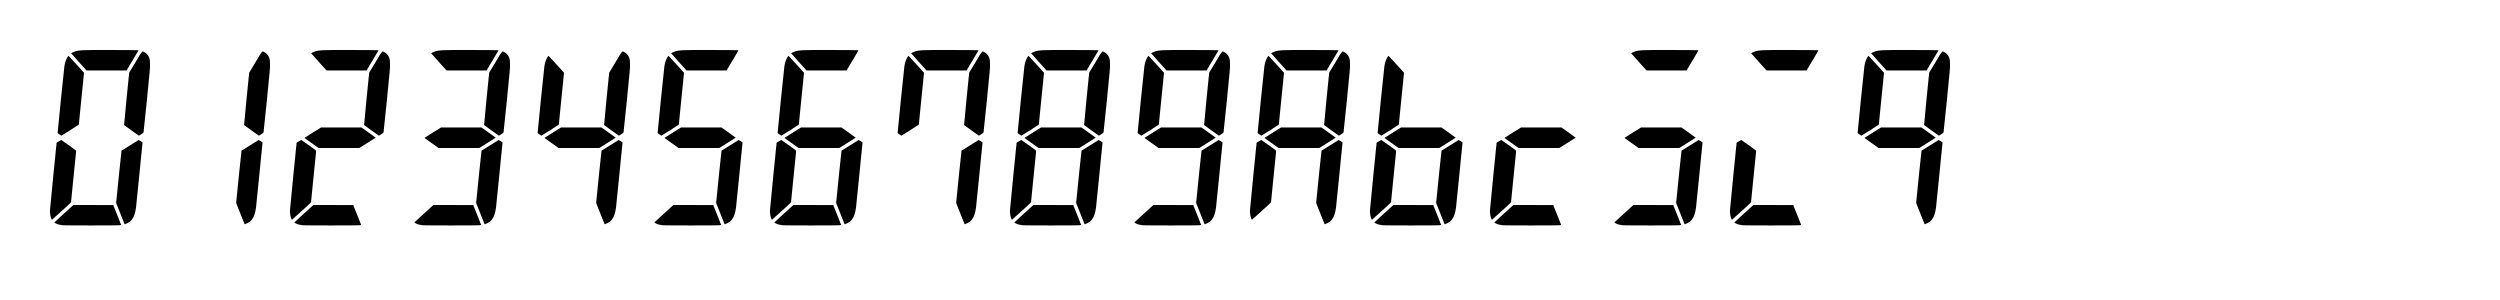 <svg
   viewBox="0 0 250 30"
   version="1.1"
   xml:space="preserve"
   xmlns="http://www.w3.org/2000/svg"
   xmlns:svg="http://www.w3.org/2000/svg">
    <g transform="translate(5, 5)"><path d="M 2.886,1.194
C 2.463,0.724 2.117,0.336 2.117,0.331
c 0,-0.023 0.239,-0.139 0.383,-0.186
C 2.913,0.01 3.141,4.0360089e-4 5.939,3.7821799e-6 7.825,-2.6535013e-4 8.819,0.014 8.846,0.041 8.85,0.045 8.583,0.498 8.253,1.048
L 7.653,2.048
H 5.654 3.655
Z" fill="#000"/><path d="M 8.151,8.044
C 7.751,7.756 7.417,7.515 7.409,7.506 7.401,7.498 7.512,6.316 7.656,4.881
L 7.918,2.271 8.56,1.202
C 9.289,-0.012 9.195,0.097 9.422,0.207 9.596,0.292 9.784,0.477 9.864,0.641 9.98,0.879 9.999,0.993 10,1.469 10.001,1.896 10,1.902 9.684,5.068 9.509,6.812 9.36,8.251 9.352,8.266 9.339,8.291 8.909,8.57 8.888,8.567 8.883,8.566 8.551,8.331 8.151,8.044
Z" fill="#000"/><path d="m 7.45,17.394
c -0.007,-0.018 -0.198,-0.496 -0.424,-1.062
L 6.614,15.303 6.875,12.692
c 0.144,-1.436 0.268,-2.618 0.277,-2.626 0.034,-0.031 1.686,-1.057 1.714,-1.064 0.023,-0.006 0.228,0.126 0.39,0.251 0.006,0.005 -0.633,6.377 -0.655,6.531 -0.098,0.688 -0.287,1.111 -0.615,1.377 -0.104,0.084 -0.378,0.23 -0.476,0.254 -0.038,0.009 -0.052,0.004 -0.061,-0.021
z" fill="#000"/><path d="M 1.314,17.529
C 1.13,17.513 0.904,17.468 0.771,17.423 0.652,17.382 0.422,17.262 0.429,17.245
c 0.003,-0.007 0.434,-0.402 0.958,-0.879
l 0.953,-0.867 1.993,0.004 1.993,0.004 0.399,0.997
c 0.219,0.548 0.397,0.999 0.394,1.001 -0.003,0.003 -0.108,0.013 -0.234,0.023 -0.267,0.022 -5.328,0.022 -5.571,-4.6e-5
z" fill="#000"/><path d="M 0.134,16.875
C 0.03,16.644 -0.014,16.336 0.004,15.962 0.013,15.767 0.651,9.276 0.662,9.271
c 0.002,-7.76e-4 0.102,-0.063 0.222,-0.138 0.121,-0.075 0.228,-0.137 0.239,-0.137 0.011,0 0.351,0.237 0.756,0.526 0.55,0.393 0.737,0.535 0.737,0.562 0,0.067 -0.497,5.031 -0.511,5.106 -0.013,0.071 -0.063,0.119 -0.957,0.931 -0.518,0.471 -0.948,0.856 -0.955,0.856 -0.007,0 -0.033,-0.046 -0.059,-0.103
z" fill="#000"/><path d="M 0.947,8.439
C 0.807,8.34 0.765,8.301 0.764,8.269 0.762,8.159 1.409,1.794 1.442,1.602 1.508,1.213 1.614,0.911 1.758,0.698 1.799,0.638 1.839,0.585 1.848,0.58 1.856,0.574 2.209,0.955 2.632,1.424
L 3.401,2.279 3.142,4.86
C 3,6.279 2.883,7.449 2.883,7.46
c 0,0.016 -1.727,1.11 -1.748,1.108 -0.004,-3.729e-4 -0.088,-0.058 -0.188,-0.129
z" fill="#000"/></g><g transform="translate(17, 5)"><path d="M 8.151,8.044
C 7.751,7.756 7.417,7.515 7.409,7.506 7.401,7.498 7.512,6.316 7.656,4.881
L 7.918,2.271 8.56,1.202
C 9.289,-0.012 9.195,0.097 9.422,0.207 9.596,0.292 9.784,0.477 9.864,0.641 9.98,0.879 9.999,0.993 10,1.469 10.001,1.896 10,1.902 9.684,5.068 9.509,6.812 9.36,8.251 9.352,8.266 9.339,8.291 8.909,8.57 8.888,8.567 8.883,8.566 8.551,8.331 8.151,8.044
Z" fill="#000"/><path d="m 7.45,17.394
c -0.007,-0.018 -0.198,-0.496 -0.424,-1.062
L 6.614,15.303 6.875,12.692
c 0.144,-1.436 0.268,-2.618 0.277,-2.626 0.034,-0.031 1.686,-1.057 1.714,-1.064 0.023,-0.006 0.228,0.126 0.39,0.251 0.006,0.005 -0.633,6.377 -0.655,6.531 -0.098,0.688 -0.287,1.111 -0.615,1.377 -0.104,0.084 -0.378,0.23 -0.476,0.254 -0.038,0.009 -0.052,0.004 -0.061,-0.021
z" fill="#000"/></g><g transform="translate(29, 5)"><path d="M 2.886,1.194
C 2.463,0.724 2.117,0.336 2.117,0.331
c 0,-0.023 0.239,-0.139 0.383,-0.186
C 2.913,0.01 3.141,4.0360089e-4 5.939,3.7821799e-6 7.825,-2.6535013e-4 8.819,0.014 8.846,0.041 8.85,0.045 8.583,0.498 8.253,1.048
L 7.653,2.048
H 5.654 3.655
Z" fill="#000"/><path d="M 8.151,8.044
C 7.751,7.756 7.417,7.515 7.409,7.506 7.401,7.498 7.512,6.316 7.656,4.881
L 7.918,2.271 8.56,1.202
C 9.289,-0.012 9.195,0.097 9.422,0.207 9.596,0.292 9.784,0.477 9.864,0.641 9.98,0.879 9.999,0.993 10,1.469 10.001,1.896 10,1.902 9.684,5.068 9.509,6.812 9.36,8.251 9.352,8.266 9.339,8.291 8.909,8.57 8.888,8.567 8.883,8.566 8.551,8.331 8.151,8.044
Z" fill="#000"/><path d="M 1.314,17.529
C 1.13,17.513 0.904,17.468 0.771,17.423 0.652,17.382 0.422,17.262 0.429,17.245
c 0.003,-0.007 0.434,-0.402 0.958,-0.879
l 0.953,-0.867 1.993,0.004 1.993,0.004 0.399,0.997
c 0.219,0.548 0.397,0.999 0.394,1.001 -0.003,0.003 -0.108,0.013 -0.234,0.023 -0.267,0.022 -5.328,0.022 -5.571,-4.6e-5
z" fill="#000"/><path d="M 0.134,16.875
C 0.03,16.644 -0.014,16.336 0.004,15.962 0.013,15.767 0.651,9.276 0.662,9.271
c 0.002,-7.76e-4 0.102,-0.063 0.222,-0.138 0.121,-0.075 0.228,-0.137 0.239,-0.137 0.011,0 0.351,0.237 0.756,0.526 0.55,0.393 0.737,0.535 0.737,0.562 0,0.067 -0.497,5.031 -0.511,5.106 -0.013,0.071 -0.063,0.119 -0.957,0.931 -0.518,0.471 -0.948,0.856 -0.955,0.856 -0.007,0 -0.033,-0.046 -0.059,-0.103
z" fill="#000"/><path d="M 2.151,9.297
C 1.765,9.021 1.447,8.794 1.444,8.792 1.441,8.789 1.813,8.554 2.27,8.268
l 0.831,-0.519 2.024,6.1e-6 2.024,6.2e-6 0.707,0.503
C 8.247,8.529 8.565,8.76 8.566,8.766 8.566,8.771 8.199,9.006 7.749,9.287
L 6.931,9.798
H 4.892 2.853
Z" fill="#000"/></g><g transform="translate(41, 5)"><path d="M 2.886,1.194
C 2.463,0.724 2.117,0.336 2.117,0.331
c 0,-0.023 0.239,-0.139 0.383,-0.186
C 2.913,0.01 3.141,4.0360089e-4 5.939,3.7821799e-6 7.825,-2.6535013e-4 8.819,0.014 8.846,0.041 8.85,0.045 8.583,0.498 8.253,1.048
L 7.653,2.048
H 5.654 3.655
Z" fill="#000"/><path d="M 8.151,8.044
C 7.751,7.756 7.417,7.515 7.409,7.506 7.401,7.498 7.512,6.316 7.656,4.881
L 7.918,2.271 8.56,1.202
C 9.289,-0.012 9.195,0.097 9.422,0.207 9.596,0.292 9.784,0.477 9.864,0.641 9.98,0.879 9.999,0.993 10,1.469 10.001,1.896 10,1.902 9.684,5.068 9.509,6.812 9.36,8.251 9.352,8.266 9.339,8.291 8.909,8.57 8.888,8.567 8.883,8.566 8.551,8.331 8.151,8.044
Z" fill="#000"/><path d="m 7.45,17.394
c -0.007,-0.018 -0.198,-0.496 -0.424,-1.062
L 6.614,15.303 6.875,12.692
c 0.144,-1.436 0.268,-2.618 0.277,-2.626 0.034,-0.031 1.686,-1.057 1.714,-1.064 0.023,-0.006 0.228,0.126 0.39,0.251 0.006,0.005 -0.633,6.377 -0.655,6.531 -0.098,0.688 -0.287,1.111 -0.615,1.377 -0.104,0.084 -0.378,0.23 -0.476,0.254 -0.038,0.009 -0.052,0.004 -0.061,-0.021
z" fill="#000"/><path d="M 1.314,17.529
C 1.13,17.513 0.904,17.468 0.771,17.423 0.652,17.382 0.422,17.262 0.429,17.245
c 0.003,-0.007 0.434,-0.402 0.958,-0.879
l 0.953,-0.867 1.993,0.004 1.993,0.004 0.399,0.997
c 0.219,0.548 0.397,0.999 0.394,1.001 -0.003,0.003 -0.108,0.013 -0.234,0.023 -0.267,0.022 -5.328,0.022 -5.571,-4.6e-5
z" fill="#000"/><path d="M 2.151,9.297
C 1.765,9.021 1.447,8.794 1.444,8.792 1.441,8.789 1.813,8.554 2.27,8.268
l 0.831,-0.519 2.024,6.1e-6 2.024,6.2e-6 0.707,0.503
C 8.247,8.529 8.565,8.76 8.566,8.766 8.566,8.771 8.199,9.006 7.749,9.287
L 6.931,9.798
H 4.892 2.853
Z" fill="#000"/></g><g transform="translate(53, 5)"><path d="M 8.151,8.044
C 7.751,7.756 7.417,7.515 7.409,7.506 7.401,7.498 7.512,6.316 7.656,4.881
L 7.918,2.271 8.56,1.202
C 9.289,-0.012 9.195,0.097 9.422,0.207 9.596,0.292 9.784,0.477 9.864,0.641 9.98,0.879 9.999,0.993 10,1.469 10.001,1.896 10,1.902 9.684,5.068 9.509,6.812 9.36,8.251 9.352,8.266 9.339,8.291 8.909,8.57 8.888,8.567 8.883,8.566 8.551,8.331 8.151,8.044
Z" fill="#000"/><path d="m 7.45,17.394
c -0.007,-0.018 -0.198,-0.496 -0.424,-1.062
L 6.614,15.303 6.875,12.692
c 0.144,-1.436 0.268,-2.618 0.277,-2.626 0.034,-0.031 1.686,-1.057 1.714,-1.064 0.023,-0.006 0.228,0.126 0.39,0.251 0.006,0.005 -0.633,6.377 -0.655,6.531 -0.098,0.688 -0.287,1.111 -0.615,1.377 -0.104,0.084 -0.378,0.23 -0.476,0.254 -0.038,0.009 -0.052,0.004 -0.061,-0.021
z" fill="#000"/><path d="M 0.947,8.439
C 0.807,8.34 0.765,8.301 0.764,8.269 0.762,8.159 1.409,1.794 1.442,1.602 1.508,1.213 1.614,0.911 1.758,0.698 1.799,0.638 1.839,0.585 1.848,0.58 1.856,0.574 2.209,0.955 2.632,1.424
L 3.401,2.279 3.142,4.86
C 3,6.279 2.883,7.449 2.883,7.46
c 0,0.016 -1.727,1.11 -1.748,1.108 -0.004,-3.729e-4 -0.088,-0.058 -0.188,-0.129
z" fill="#000"/><path d="M 2.151,9.297
C 1.765,9.021 1.447,8.794 1.444,8.792 1.441,8.789 1.813,8.554 2.27,8.268
l 0.831,-0.519 2.024,6.1e-6 2.024,6.2e-6 0.707,0.503
C 8.247,8.529 8.565,8.76 8.566,8.766 8.566,8.771 8.199,9.006 7.749,9.287
L 6.931,9.798
H 4.892 2.853
Z" fill="#000"/></g><g transform="translate(65, 5)"><path d="M 2.886,1.194
C 2.463,0.724 2.117,0.336 2.117,0.331
c 0,-0.023 0.239,-0.139 0.383,-0.186
C 2.913,0.01 3.141,4.0360089e-4 5.939,3.7821799e-6 7.825,-2.6535013e-4 8.819,0.014 8.846,0.041 8.85,0.045 8.583,0.498 8.253,1.048
L 7.653,2.048
H 5.654 3.655
Z" fill="#000"/><path d="m 7.45,17.394
c -0.007,-0.018 -0.198,-0.496 -0.424,-1.062
L 6.614,15.303 6.875,12.692
c 0.144,-1.436 0.268,-2.618 0.277,-2.626 0.034,-0.031 1.686,-1.057 1.714,-1.064 0.023,-0.006 0.228,0.126 0.39,0.251 0.006,0.005 -0.633,6.377 -0.655,6.531 -0.098,0.688 -0.287,1.111 -0.615,1.377 -0.104,0.084 -0.378,0.23 -0.476,0.254 -0.038,0.009 -0.052,0.004 -0.061,-0.021
z" fill="#000"/><path d="M 1.314,17.529
C 1.13,17.513 0.904,17.468 0.771,17.423 0.652,17.382 0.422,17.262 0.429,17.245
c 0.003,-0.007 0.434,-0.402 0.958,-0.879
l 0.953,-0.867 1.993,0.004 1.993,0.004 0.399,0.997
c 0.219,0.548 0.397,0.999 0.394,1.001 -0.003,0.003 -0.108,0.013 -0.234,0.023 -0.267,0.022 -5.328,0.022 -5.571,-4.6e-5
z" fill="#000"/><path d="M 0.947,8.439
C 0.807,8.34 0.765,8.301 0.764,8.269 0.762,8.159 1.409,1.794 1.442,1.602 1.508,1.213 1.614,0.911 1.758,0.698 1.799,0.638 1.839,0.585 1.848,0.58 1.856,0.574 2.209,0.955 2.632,1.424
L 3.401,2.279 3.142,4.86
C 3,6.279 2.883,7.449 2.883,7.46
c 0,0.016 -1.727,1.11 -1.748,1.108 -0.004,-3.729e-4 -0.088,-0.058 -0.188,-0.129
z" fill="#000"/><path d="M 2.151,9.297
C 1.765,9.021 1.447,8.794 1.444,8.792 1.441,8.789 1.813,8.554 2.27,8.268
l 0.831,-0.519 2.024,6.1e-6 2.024,6.2e-6 0.707,0.503
C 8.247,8.529 8.565,8.76 8.566,8.766 8.566,8.771 8.199,9.006 7.749,9.287
L 6.931,9.798
H 4.892 2.853
Z" fill="#000"/></g><g transform="translate(77, 5)"><path d="M 2.886,1.194
C 2.463,0.724 2.117,0.336 2.117,0.331
c 0,-0.023 0.239,-0.139 0.383,-0.186
C 2.913,0.01 3.141,4.0360089e-4 5.939,3.7821799e-6 7.825,-2.6535013e-4 8.819,0.014 8.846,0.041 8.85,0.045 8.583,0.498 8.253,1.048
L 7.653,2.048
H 5.654 3.655
Z" fill="#000"/><path d="m 7.45,17.394
c -0.007,-0.018 -0.198,-0.496 -0.424,-1.062
L 6.614,15.303 6.875,12.692
c 0.144,-1.436 0.268,-2.618 0.277,-2.626 0.034,-0.031 1.686,-1.057 1.714,-1.064 0.023,-0.006 0.228,0.126 0.39,0.251 0.006,0.005 -0.633,6.377 -0.655,6.531 -0.098,0.688 -0.287,1.111 -0.615,1.377 -0.104,0.084 -0.378,0.23 -0.476,0.254 -0.038,0.009 -0.052,0.004 -0.061,-0.021
z" fill="#000"/><path d="M 1.314,17.529
C 1.13,17.513 0.904,17.468 0.771,17.423 0.652,17.382 0.422,17.262 0.429,17.245
c 0.003,-0.007 0.434,-0.402 0.958,-0.879
l 0.953,-0.867 1.993,0.004 1.993,0.004 0.399,0.997
c 0.219,0.548 0.397,0.999 0.394,1.001 -0.003,0.003 -0.108,0.013 -0.234,0.023 -0.267,0.022 -5.328,0.022 -5.571,-4.6e-5
z" fill="#000"/><path d="M 0.134,16.875
C 0.03,16.644 -0.014,16.336 0.004,15.962 0.013,15.767 0.651,9.276 0.662,9.271
c 0.002,-7.76e-4 0.102,-0.063 0.222,-0.138 0.121,-0.075 0.228,-0.137 0.239,-0.137 0.011,0 0.351,0.237 0.756,0.526 0.55,0.393 0.737,0.535 0.737,0.562 0,0.067 -0.497,5.031 -0.511,5.106 -0.013,0.071 -0.063,0.119 -0.957,0.931 -0.518,0.471 -0.948,0.856 -0.955,0.856 -0.007,0 -0.033,-0.046 -0.059,-0.103
z" fill="#000"/><path d="M 0.947,8.439
C 0.807,8.34 0.765,8.301 0.764,8.269 0.762,8.159 1.409,1.794 1.442,1.602 1.508,1.213 1.614,0.911 1.758,0.698 1.799,0.638 1.839,0.585 1.848,0.58 1.856,0.574 2.209,0.955 2.632,1.424
L 3.401,2.279 3.142,4.86
C 3,6.279 2.883,7.449 2.883,7.46
c 0,0.016 -1.727,1.11 -1.748,1.108 -0.004,-3.729e-4 -0.088,-0.058 -0.188,-0.129
z" fill="#000"/><path d="M 2.151,9.297
C 1.765,9.021 1.447,8.794 1.444,8.792 1.441,8.789 1.813,8.554 2.27,8.268
l 0.831,-0.519 2.024,6.1e-6 2.024,6.2e-6 0.707,0.503
C 8.247,8.529 8.565,8.76 8.566,8.766 8.566,8.771 8.199,9.006 7.749,9.287
L 6.931,9.798
H 4.892 2.853
Z" fill="#000"/></g><g transform="translate(89, 5)"><path d="M 2.886,1.194
C 2.463,0.724 2.117,0.336 2.117,0.331
c 0,-0.023 0.239,-0.139 0.383,-0.186
C 2.913,0.01 3.141,4.0360089e-4 5.939,3.7821799e-6 7.825,-2.6535013e-4 8.819,0.014 8.846,0.041 8.85,0.045 8.583,0.498 8.253,1.048
L 7.653,2.048
H 5.654 3.655
Z" fill="#000"/><path d="M 8.151,8.044
C 7.751,7.756 7.417,7.515 7.409,7.506 7.401,7.498 7.512,6.316 7.656,4.881
L 7.918,2.271 8.56,1.202
C 9.289,-0.012 9.195,0.097 9.422,0.207 9.596,0.292 9.784,0.477 9.864,0.641 9.98,0.879 9.999,0.993 10,1.469 10.001,1.896 10,1.902 9.684,5.068 9.509,6.812 9.36,8.251 9.352,8.266 9.339,8.291 8.909,8.57 8.888,8.567 8.883,8.566 8.551,8.331 8.151,8.044
Z" fill="#000"/><path d="m 7.45,17.394
c -0.007,-0.018 -0.198,-0.496 -0.424,-1.062
L 6.614,15.303 6.875,12.692
c 0.144,-1.436 0.268,-2.618 0.277,-2.626 0.034,-0.031 1.686,-1.057 1.714,-1.064 0.023,-0.006 0.228,0.126 0.39,0.251 0.006,0.005 -0.633,6.377 -0.655,6.531 -0.098,0.688 -0.287,1.111 -0.615,1.377 -0.104,0.084 -0.378,0.23 -0.476,0.254 -0.038,0.009 -0.052,0.004 -0.061,-0.021
z" fill="#000"/><path d="M 0.947,8.439
C 0.807,8.34 0.765,8.301 0.764,8.269 0.762,8.159 1.409,1.794 1.442,1.602 1.508,1.213 1.614,0.911 1.758,0.698 1.799,0.638 1.839,0.585 1.848,0.58 1.856,0.574 2.209,0.955 2.632,1.424
L 3.401,2.279 3.142,4.86
C 3,6.279 2.883,7.449 2.883,7.46
c 0,0.016 -1.727,1.11 -1.748,1.108 -0.004,-3.729e-4 -0.088,-0.058 -0.188,-0.129
z" fill="#000"/></g><g transform="translate(101, 5)"><path d="M 2.886,1.194
C 2.463,0.724 2.117,0.336 2.117,0.331
c 0,-0.023 0.239,-0.139 0.383,-0.186
C 2.913,0.01 3.141,4.0360089e-4 5.939,3.7821799e-6 7.825,-2.6535013e-4 8.819,0.014 8.846,0.041 8.85,0.045 8.583,0.498 8.253,1.048
L 7.653,2.048
H 5.654 3.655
Z" fill="#000"/><path d="M 8.151,8.044
C 7.751,7.756 7.417,7.515 7.409,7.506 7.401,7.498 7.512,6.316 7.656,4.881
L 7.918,2.271 8.56,1.202
C 9.289,-0.012 9.195,0.097 9.422,0.207 9.596,0.292 9.784,0.477 9.864,0.641 9.98,0.879 9.999,0.993 10,1.469 10.001,1.896 10,1.902 9.684,5.068 9.509,6.812 9.36,8.251 9.352,8.266 9.339,8.291 8.909,8.57 8.888,8.567 8.883,8.566 8.551,8.331 8.151,8.044
Z" fill="#000"/><path d="m 7.45,17.394
c -0.007,-0.018 -0.198,-0.496 -0.424,-1.062
L 6.614,15.303 6.875,12.692
c 0.144,-1.436 0.268,-2.618 0.277,-2.626 0.034,-0.031 1.686,-1.057 1.714,-1.064 0.023,-0.006 0.228,0.126 0.39,0.251 0.006,0.005 -0.633,6.377 -0.655,6.531 -0.098,0.688 -0.287,1.111 -0.615,1.377 -0.104,0.084 -0.378,0.23 -0.476,0.254 -0.038,0.009 -0.052,0.004 -0.061,-0.021
z" fill="#000"/><path d="M 1.314,17.529
C 1.13,17.513 0.904,17.468 0.771,17.423 0.652,17.382 0.422,17.262 0.429,17.245
c 0.003,-0.007 0.434,-0.402 0.958,-0.879
l 0.953,-0.867 1.993,0.004 1.993,0.004 0.399,0.997
c 0.219,0.548 0.397,0.999 0.394,1.001 -0.003,0.003 -0.108,0.013 -0.234,0.023 -0.267,0.022 -5.328,0.022 -5.571,-4.6e-5
z" fill="#000"/><path d="M 0.134,16.875
C 0.03,16.644 -0.014,16.336 0.004,15.962 0.013,15.767 0.651,9.276 0.662,9.271
c 0.002,-7.76e-4 0.102,-0.063 0.222,-0.138 0.121,-0.075 0.228,-0.137 0.239,-0.137 0.011,0 0.351,0.237 0.756,0.526 0.55,0.393 0.737,0.535 0.737,0.562 0,0.067 -0.497,5.031 -0.511,5.106 -0.013,0.071 -0.063,0.119 -0.957,0.931 -0.518,0.471 -0.948,0.856 -0.955,0.856 -0.007,0 -0.033,-0.046 -0.059,-0.103
z" fill="#000"/><path d="M 0.947,8.439
C 0.807,8.34 0.765,8.301 0.764,8.269 0.762,8.159 1.409,1.794 1.442,1.602 1.508,1.213 1.614,0.911 1.758,0.698 1.799,0.638 1.839,0.585 1.848,0.58 1.856,0.574 2.209,0.955 2.632,1.424
L 3.401,2.279 3.142,4.86
C 3,6.279 2.883,7.449 2.883,7.46
c 0,0.016 -1.727,1.11 -1.748,1.108 -0.004,-3.729e-4 -0.088,-0.058 -0.188,-0.129
z" fill="#000"/><path d="M 2.151,9.297
C 1.765,9.021 1.447,8.794 1.444,8.792 1.441,8.789 1.813,8.554 2.27,8.268
l 0.831,-0.519 2.024,6.1e-6 2.024,6.2e-6 0.707,0.503
C 8.247,8.529 8.565,8.76 8.566,8.766 8.566,8.771 8.199,9.006 7.749,9.287
L 6.931,9.798
H 4.892 2.853
Z" fill="#000"/></g><g transform="translate(113, 5)"><path d="M 2.886,1.194
C 2.463,0.724 2.117,0.336 2.117,0.331
c 0,-0.023 0.239,-0.139 0.383,-0.186
C 2.913,0.01 3.141,4.0360089e-4 5.939,3.7821799e-6 7.825,-2.6535013e-4 8.819,0.014 8.846,0.041 8.85,0.045 8.583,0.498 8.253,1.048
L 7.653,2.048
H 5.654 3.655
Z" fill="#000"/><path d="M 8.151,8.044
C 7.751,7.756 7.417,7.515 7.409,7.506 7.401,7.498 7.512,6.316 7.656,4.881
L 7.918,2.271 8.56,1.202
C 9.289,-0.012 9.195,0.097 9.422,0.207 9.596,0.292 9.784,0.477 9.864,0.641 9.98,0.879 9.999,0.993 10,1.469 10.001,1.896 10,1.902 9.684,5.068 9.509,6.812 9.36,8.251 9.352,8.266 9.339,8.291 8.909,8.57 8.888,8.567 8.883,8.566 8.551,8.331 8.151,8.044
Z" fill="#000"/><path d="m 7.45,17.394
c -0.007,-0.018 -0.198,-0.496 -0.424,-1.062
L 6.614,15.303 6.875,12.692
c 0.144,-1.436 0.268,-2.618 0.277,-2.626 0.034,-0.031 1.686,-1.057 1.714,-1.064 0.023,-0.006 0.228,0.126 0.39,0.251 0.006,0.005 -0.633,6.377 -0.655,6.531 -0.098,0.688 -0.287,1.111 -0.615,1.377 -0.104,0.084 -0.378,0.23 -0.476,0.254 -0.038,0.009 -0.052,0.004 -0.061,-0.021
z" fill="#000"/><path d="M 1.314,17.529
C 1.13,17.513 0.904,17.468 0.771,17.423 0.652,17.382 0.422,17.262 0.429,17.245
c 0.003,-0.007 0.434,-0.402 0.958,-0.879
l 0.953,-0.867 1.993,0.004 1.993,0.004 0.399,0.997
c 0.219,0.548 0.397,0.999 0.394,1.001 -0.003,0.003 -0.108,0.013 -0.234,0.023 -0.267,0.022 -5.328,0.022 -5.571,-4.6e-5
z" fill="#000"/><path d="M 0.947,8.439
C 0.807,8.34 0.765,8.301 0.764,8.269 0.762,8.159 1.409,1.794 1.442,1.602 1.508,1.213 1.614,0.911 1.758,0.698 1.799,0.638 1.839,0.585 1.848,0.58 1.856,0.574 2.209,0.955 2.632,1.424
L 3.401,2.279 3.142,4.86
C 3,6.279 2.883,7.449 2.883,7.46
c 0,0.016 -1.727,1.11 -1.748,1.108 -0.004,-3.729e-4 -0.088,-0.058 -0.188,-0.129
z" fill="#000"/><path d="M 2.151,9.297
C 1.765,9.021 1.447,8.794 1.444,8.792 1.441,8.789 1.813,8.554 2.27,8.268
l 0.831,-0.519 2.024,6.1e-6 2.024,6.2e-6 0.707,0.503
C 8.247,8.529 8.565,8.76 8.566,8.766 8.566,8.771 8.199,9.006 7.749,9.287
L 6.931,9.798
H 4.892 2.853
Z" fill="#000"/></g><g transform="translate(125, 5)"><path d="M 2.886,1.194
C 2.463,0.724 2.117,0.336 2.117,0.331
c 0,-0.023 0.239,-0.139 0.383,-0.186
C 2.913,0.01 3.141,4.0360089e-4 5.939,3.7821799e-6 7.825,-2.6535013e-4 8.819,0.014 8.846,0.041 8.85,0.045 8.583,0.498 8.253,1.048
L 7.653,2.048
H 5.654 3.655
Z" fill="#000"/><path d="M 8.151,8.044
C 7.751,7.756 7.417,7.515 7.409,7.506 7.401,7.498 7.512,6.316 7.656,4.881
L 7.918,2.271 8.56,1.202
C 9.289,-0.012 9.195,0.097 9.422,0.207 9.596,0.292 9.784,0.477 9.864,0.641 9.98,0.879 9.999,0.993 10,1.469 10.001,1.896 10,1.902 9.684,5.068 9.509,6.812 9.36,8.251 9.352,8.266 9.339,8.291 8.909,8.57 8.888,8.567 8.883,8.566 8.551,8.331 8.151,8.044
Z" fill="#000"/><path d="m 7.45,17.394
c -0.007,-0.018 -0.198,-0.496 -0.424,-1.062
L 6.614,15.303 6.875,12.692
c 0.144,-1.436 0.268,-2.618 0.277,-2.626 0.034,-0.031 1.686,-1.057 1.714,-1.064 0.023,-0.006 0.228,0.126 0.39,0.251 0.006,0.005 -0.633,6.377 -0.655,6.531 -0.098,0.688 -0.287,1.111 -0.615,1.377 -0.104,0.084 -0.378,0.23 -0.476,0.254 -0.038,0.009 -0.052,0.004 -0.061,-0.021
z" fill="#000"/><path d="M 0.134,16.875
C 0.03,16.644 -0.014,16.336 0.004,15.962 0.013,15.767 0.651,9.276 0.662,9.271
c 0.002,-7.76e-4 0.102,-0.063 0.222,-0.138 0.121,-0.075 0.228,-0.137 0.239,-0.137 0.011,0 0.351,0.237 0.756,0.526 0.55,0.393 0.737,0.535 0.737,0.562 0,0.067 -0.497,5.031 -0.511,5.106 -0.013,0.071 -0.063,0.119 -0.957,0.931 -0.518,0.471 -0.948,0.856 -0.955,0.856 -0.007,0 -0.033,-0.046 -0.059,-0.103
z" fill="#000"/><path d="M 0.947,8.439
C 0.807,8.34 0.765,8.301 0.764,8.269 0.762,8.159 1.409,1.794 1.442,1.602 1.508,1.213 1.614,0.911 1.758,0.698 1.799,0.638 1.839,0.585 1.848,0.58 1.856,0.574 2.209,0.955 2.632,1.424
L 3.401,2.279 3.142,4.86
C 3,6.279 2.883,7.449 2.883,7.46
c 0,0.016 -1.727,1.11 -1.748,1.108 -0.004,-3.729e-4 -0.088,-0.058 -0.188,-0.129
z" fill="#000"/><path d="M 2.151,9.297
C 1.765,9.021 1.447,8.794 1.444,8.792 1.441,8.789 1.813,8.554 2.27,8.268
l 0.831,-0.519 2.024,6.1e-6 2.024,6.2e-6 0.707,0.503
C 8.247,8.529 8.565,8.76 8.566,8.766 8.566,8.771 8.199,9.006 7.749,9.287
L 6.931,9.798
H 4.892 2.853
Z" fill="#000"/></g><g transform="translate(137, 5)"><path d="m 7.45,17.394
c -0.007,-0.018 -0.198,-0.496 -0.424,-1.062
L 6.614,15.303 6.875,12.692
c 0.144,-1.436 0.268,-2.618 0.277,-2.626 0.034,-0.031 1.686,-1.057 1.714,-1.064 0.023,-0.006 0.228,0.126 0.39,0.251 0.006,0.005 -0.633,6.377 -0.655,6.531 -0.098,0.688 -0.287,1.111 -0.615,1.377 -0.104,0.084 -0.378,0.23 -0.476,0.254 -0.038,0.009 -0.052,0.004 -0.061,-0.021
z" fill="#000"/><path d="M 1.314,17.529
C 1.13,17.513 0.904,17.468 0.771,17.423 0.652,17.382 0.422,17.262 0.429,17.245
c 0.003,-0.007 0.434,-0.402 0.958,-0.879
l 0.953,-0.867 1.993,0.004 1.993,0.004 0.399,0.997
c 0.219,0.548 0.397,0.999 0.394,1.001 -0.003,0.003 -0.108,0.013 -0.234,0.023 -0.267,0.022 -5.328,0.022 -5.571,-4.6e-5
z" fill="#000"/><path d="M 0.134,16.875
C 0.03,16.644 -0.014,16.336 0.004,15.962 0.013,15.767 0.651,9.276 0.662,9.271
c 0.002,-7.76e-4 0.102,-0.063 0.222,-0.138 0.121,-0.075 0.228,-0.137 0.239,-0.137 0.011,0 0.351,0.237 0.756,0.526 0.55,0.393 0.737,0.535 0.737,0.562 0,0.067 -0.497,5.031 -0.511,5.106 -0.013,0.071 -0.063,0.119 -0.957,0.931 -0.518,0.471 -0.948,0.856 -0.955,0.856 -0.007,0 -0.033,-0.046 -0.059,-0.103
z" fill="#000"/><path d="M 0.947,8.439
C 0.807,8.34 0.765,8.301 0.764,8.269 0.762,8.159 1.409,1.794 1.442,1.602 1.508,1.213 1.614,0.911 1.758,0.698 1.799,0.638 1.839,0.585 1.848,0.58 1.856,0.574 2.209,0.955 2.632,1.424
L 3.401,2.279 3.142,4.86
C 3,6.279 2.883,7.449 2.883,7.46
c 0,0.016 -1.727,1.11 -1.748,1.108 -0.004,-3.729e-4 -0.088,-0.058 -0.188,-0.129
z" fill="#000"/><path d="M 2.151,9.297
C 1.765,9.021 1.447,8.794 1.444,8.792 1.441,8.789 1.813,8.554 2.27,8.268
l 0.831,-0.519 2.024,6.1e-6 2.024,6.2e-6 0.707,0.503
C 8.247,8.529 8.565,8.76 8.566,8.766 8.566,8.771 8.199,9.006 7.749,9.287
L 6.931,9.798
H 4.892 2.853
Z" fill="#000"/></g><g transform="translate(149, 5)"><path d="M 1.314,17.529
C 1.13,17.513 0.904,17.468 0.771,17.423 0.652,17.382 0.422,17.262 0.429,17.245
c 0.003,-0.007 0.434,-0.402 0.958,-0.879
l 0.953,-0.867 1.993,0.004 1.993,0.004 0.399,0.997
c 0.219,0.548 0.397,0.999 0.394,1.001 -0.003,0.003 -0.108,0.013 -0.234,0.023 -0.267,0.022 -5.328,0.022 -5.571,-4.6e-5
z" fill="#000"/><path d="M 0.134,16.875
C 0.03,16.644 -0.014,16.336 0.004,15.962 0.013,15.767 0.651,9.276 0.662,9.271
c 0.002,-7.76e-4 0.102,-0.063 0.222,-0.138 0.121,-0.075 0.228,-0.137 0.239,-0.137 0.011,0 0.351,0.237 0.756,0.526 0.55,0.393 0.737,0.535 0.737,0.562 0,0.067 -0.497,5.031 -0.511,5.106 -0.013,0.071 -0.063,0.119 -0.957,0.931 -0.518,0.471 -0.948,0.856 -0.955,0.856 -0.007,0 -0.033,-0.046 -0.059,-0.103
z" fill="#000"/><path d="M 2.151,9.297
C 1.765,9.021 1.447,8.794 1.444,8.792 1.441,8.789 1.813,8.554 2.27,8.268
l 0.831,-0.519 2.024,6.1e-6 2.024,6.2e-6 0.707,0.503
C 8.247,8.529 8.565,8.76 8.566,8.766 8.566,8.771 8.199,9.006 7.749,9.287
L 6.931,9.798
H 4.892 2.853
Z" fill="#000"/></g><g transform="translate(161, 5)"><path d="M 2.886,1.194
C 2.463,0.724 2.117,0.336 2.117,0.331
c 0,-0.023 0.239,-0.139 0.383,-0.186
C 2.913,0.01 3.141,4.0360089e-4 5.939,3.7821799e-6 7.825,-2.6535013e-4 8.819,0.014 8.846,0.041 8.85,0.045 8.583,0.498 8.253,1.048
L 7.653,2.048
H 5.654 3.655
Z" fill="#000"/><path d="m 7.45,17.394
c -0.007,-0.018 -0.198,-0.496 -0.424,-1.062
L 6.614,15.303 6.875,12.692
c 0.144,-1.436 0.268,-2.618 0.277,-2.626 0.034,-0.031 1.686,-1.057 1.714,-1.064 0.023,-0.006 0.228,0.126 0.39,0.251 0.006,0.005 -0.633,6.377 -0.655,6.531 -0.098,0.688 -0.287,1.111 -0.615,1.377 -0.104,0.084 -0.378,0.23 -0.476,0.254 -0.038,0.009 -0.052,0.004 -0.061,-0.021
z" fill="#000"/><path d="M 1.314,17.529
C 1.13,17.513 0.904,17.468 0.771,17.423 0.652,17.382 0.422,17.262 0.429,17.245
c 0.003,-0.007 0.434,-0.402 0.958,-0.879
l 0.953,-0.867 1.993,0.004 1.993,0.004 0.399,0.997
c 0.219,0.548 0.397,0.999 0.394,1.001 -0.003,0.003 -0.108,0.013 -0.234,0.023 -0.267,0.022 -5.328,0.022 -5.571,-4.6e-5
z" fill="#000"/><path d="M 2.151,9.297
C 1.765,9.021 1.447,8.794 1.444,8.792 1.441,8.789 1.813,8.554 2.27,8.268
l 0.831,-0.519 2.024,6.1e-6 2.024,6.2e-6 0.707,0.503
C 8.247,8.529 8.565,8.76 8.566,8.766 8.566,8.771 8.199,9.006 7.749,9.287
L 6.931,9.798
H 4.892 2.853
Z" fill="#000"/></g><g transform="translate(173, 5)"><path d="M 2.886,1.194
C 2.463,0.724 2.117,0.336 2.117,0.331
c 0,-0.023 0.239,-0.139 0.383,-0.186
C 2.913,0.01 3.141,4.0360089e-4 5.939,3.7821799e-6 7.825,-2.6535013e-4 8.819,0.014 8.846,0.041 8.85,0.045 8.583,0.498 8.253,1.048
L 7.653,2.048
H 5.654 3.655
Z" fill="#000"/><path d="M 1.314,17.529
C 1.13,17.513 0.904,17.468 0.771,17.423 0.652,17.382 0.422,17.262 0.429,17.245
c 0.003,-0.007 0.434,-0.402 0.958,-0.879
l 0.953,-0.867 1.993,0.004 1.993,0.004 0.399,0.997
c 0.219,0.548 0.397,0.999 0.394,1.001 -0.003,0.003 -0.108,0.013 -0.234,0.023 -0.267,0.022 -5.328,0.022 -5.571,-4.6e-5
z" fill="#000"/><path d="M 0.134,16.875
C 0.03,16.644 -0.014,16.336 0.004,15.962 0.013,15.767 0.651,9.276 0.662,9.271
c 0.002,-7.76e-4 0.102,-0.063 0.222,-0.138 0.121,-0.075 0.228,-0.137 0.239,-0.137 0.011,0 0.351,0.237 0.756,0.526 0.55,0.393 0.737,0.535 0.737,0.562 0,0.067 -0.497,5.031 -0.511,5.106 -0.013,0.071 -0.063,0.119 -0.957,0.931 -0.518,0.471 -0.948,0.856 -0.955,0.856 -0.007,0 -0.033,-0.046 -0.059,-0.103
z" fill="#000"/></g><g transform="translate(185, 5)"><path d="M 2.886,1.194
C 2.463,0.724 2.117,0.336 2.117,0.331
c 0,-0.023 0.239,-0.139 0.383,-0.186
C 2.913,0.01 3.141,4.0360089e-4 5.939,3.7821799e-6 7.825,-2.6535013e-4 8.819,0.014 8.846,0.041 8.85,0.045 8.583,0.498 8.253,1.048
L 7.653,2.048
H 5.654 3.655
Z" fill="#000"/><path d="M 8.151,8.044
C 7.751,7.756 7.417,7.515 7.409,7.506 7.401,7.498 7.512,6.316 7.656,4.881
L 7.918,2.271 8.56,1.202
C 9.289,-0.012 9.195,0.097 9.422,0.207 9.596,0.292 9.784,0.477 9.864,0.641 9.98,0.879 9.999,0.993 10,1.469 10.001,1.896 10,1.902 9.684,5.068 9.509,6.812 9.36,8.251 9.352,8.266 9.339,8.291 8.909,8.57 8.888,8.567 8.883,8.566 8.551,8.331 8.151,8.044
Z" fill="#000"/><path d="m 7.45,17.394
c -0.007,-0.018 -0.198,-0.496 -0.424,-1.062
L 6.614,15.303 6.875,12.692
c 0.144,-1.436 0.268,-2.618 0.277,-2.626 0.034,-0.031 1.686,-1.057 1.714,-1.064 0.023,-0.006 0.228,0.126 0.39,0.251 0.006,0.005 -0.633,6.377 -0.655,6.531 -0.098,0.688 -0.287,1.111 -0.615,1.377 -0.104,0.084 -0.378,0.23 -0.476,0.254 -0.038,0.009 -0.052,0.004 -0.061,-0.021
z" fill="#000"/><path d="M 0.947,8.439
C 0.807,8.34 0.765,8.301 0.764,8.269 0.762,8.159 1.409,1.794 1.442,1.602 1.508,1.213 1.614,0.911 1.758,0.698 1.799,0.638 1.839,0.585 1.848,0.58 1.856,0.574 2.209,0.955 2.632,1.424
L 3.401,2.279 3.142,4.86
C 3,6.279 2.883,7.449 2.883,7.46
c 0,0.016 -1.727,1.11 -1.748,1.108 -0.004,-3.729e-4 -0.088,-0.058 -0.188,-0.129
z" fill="#000"/><path d="M 2.151,9.297
C 1.765,9.021 1.447,8.794 1.444,8.792 1.441,8.789 1.813,8.554 2.27,8.268
l 0.831,-0.519 2.024,6.1e-6 2.024,6.2e-6 0.707,0.503
C 8.247,8.529 8.565,8.76 8.566,8.766 8.566,8.771 8.199,9.006 7.749,9.287
L 6.931,9.798
H 4.892 2.853
Z" fill="#000"/></g></svg>